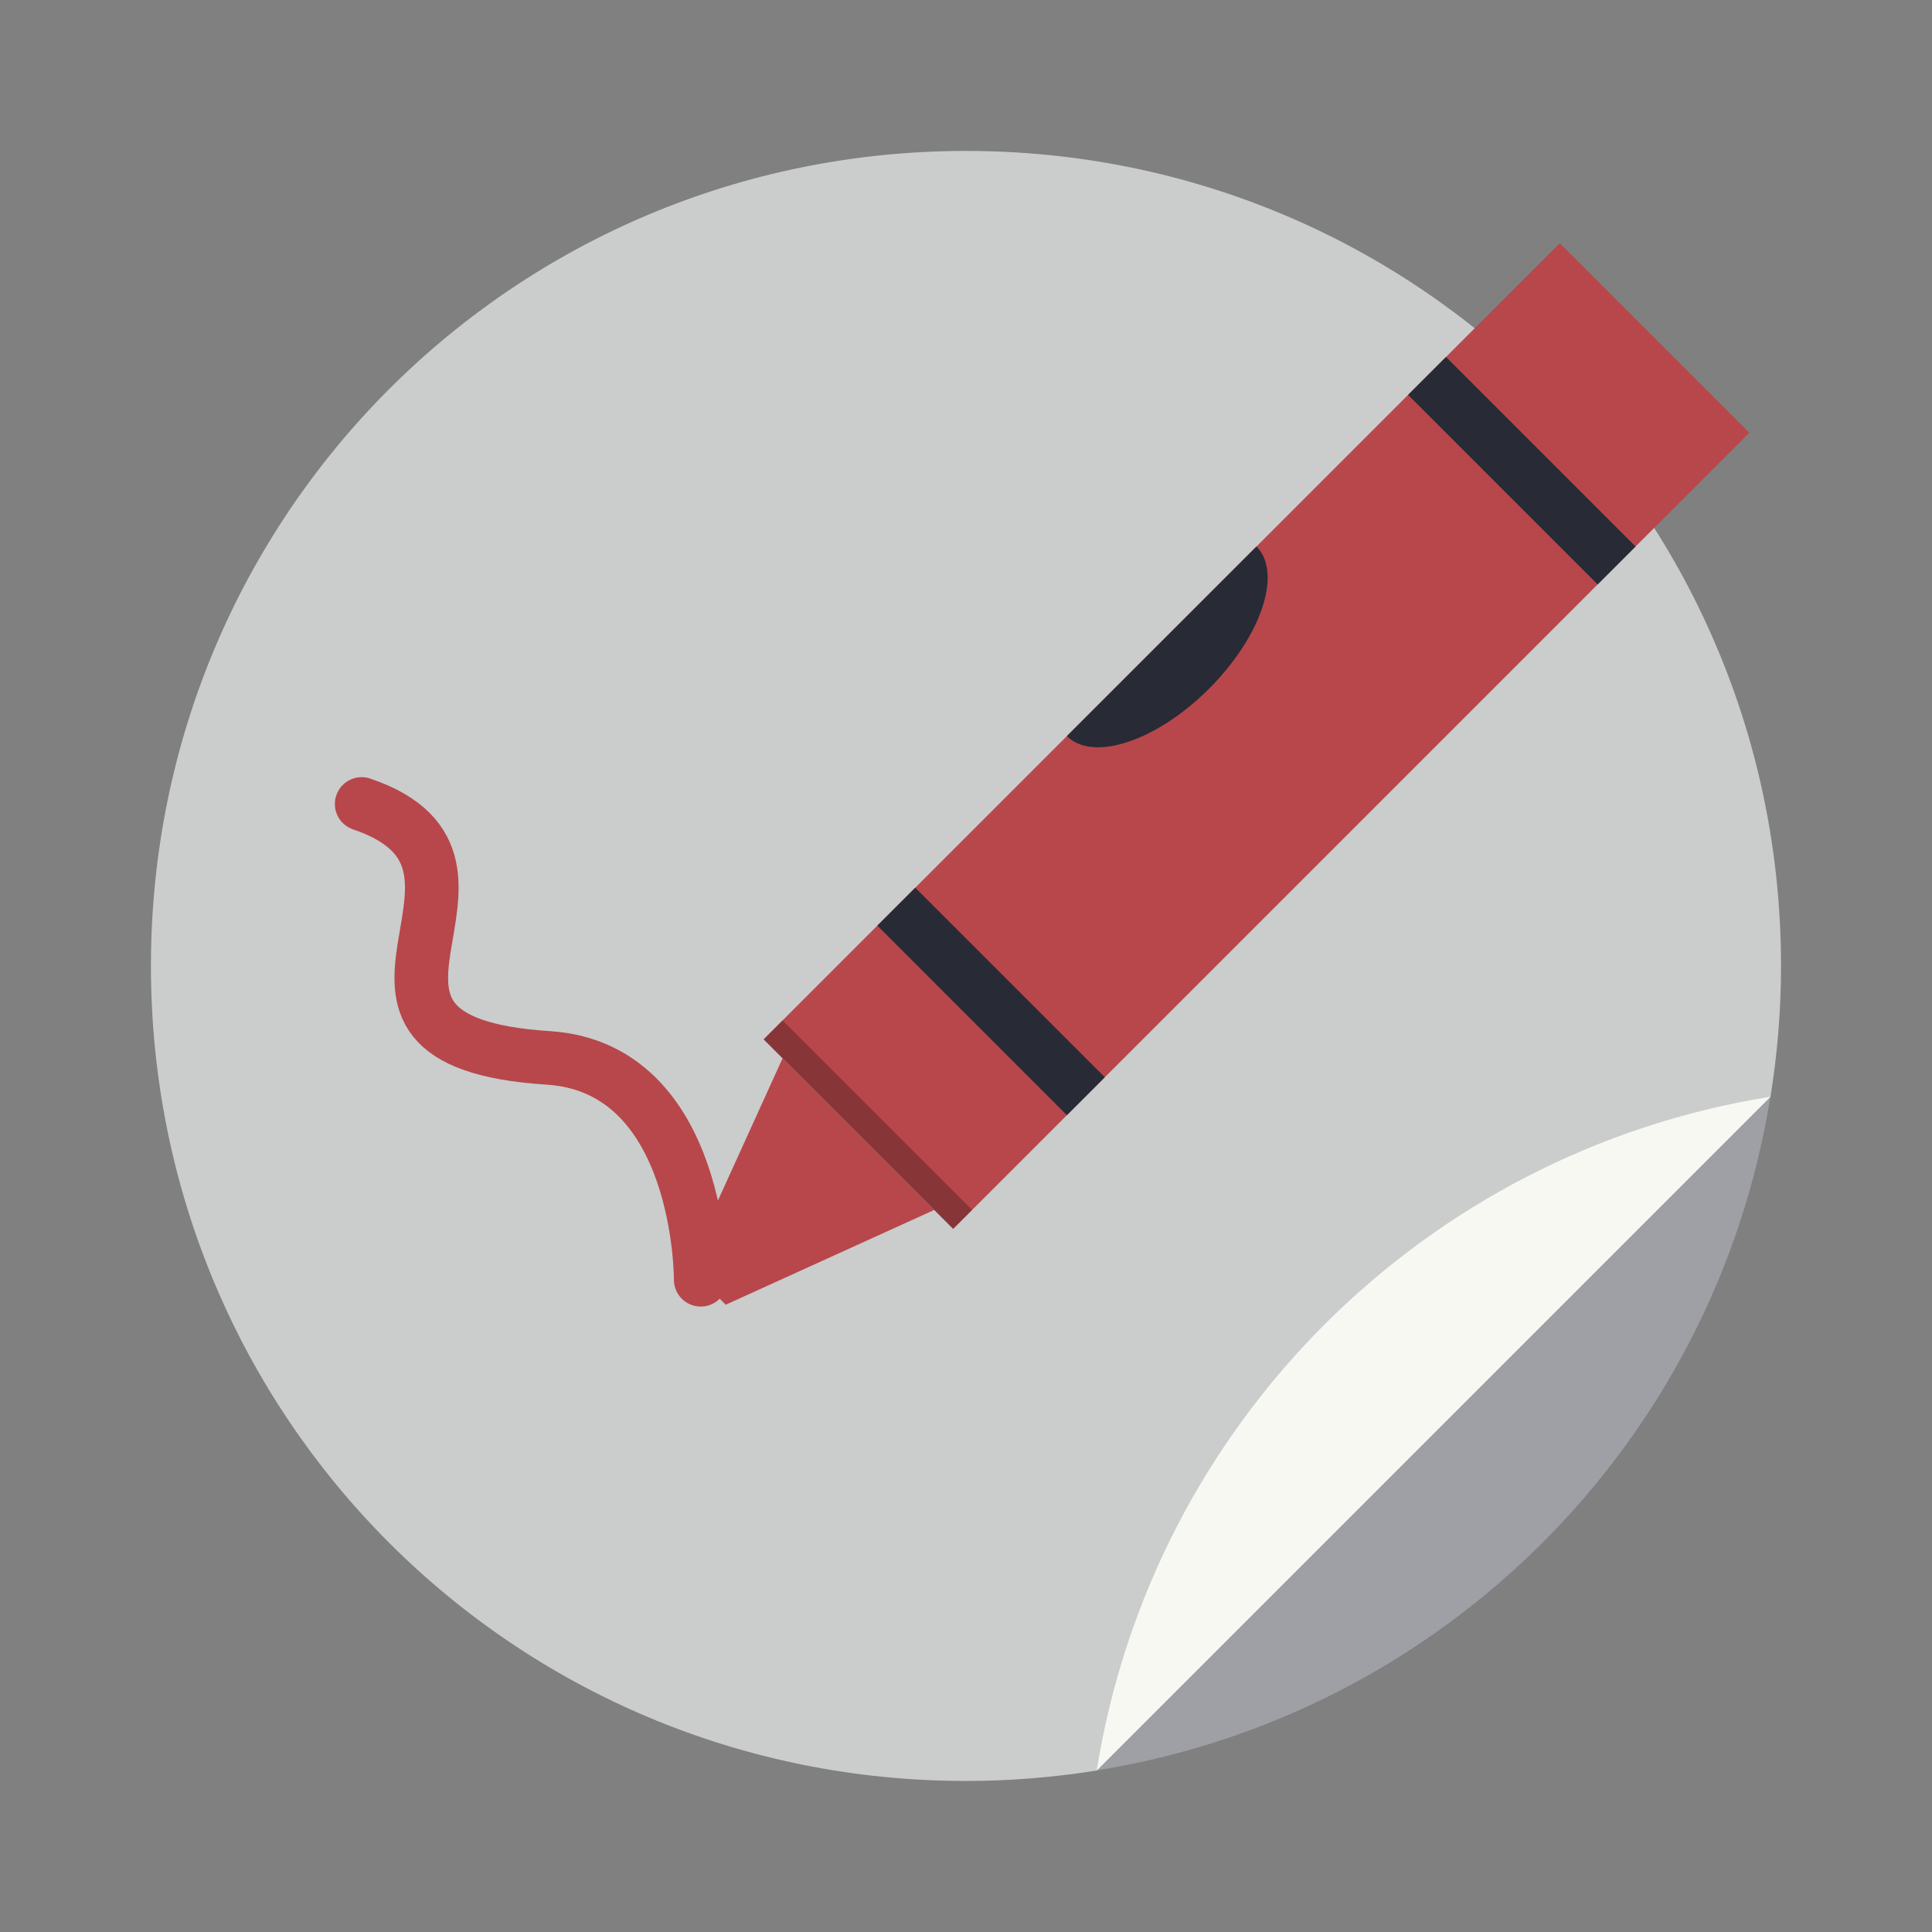 <?xml version="1.0" encoding="UTF-8" standalone="no"?>
<svg
   width="64"
   height="64"
   version="1.1"
   id="svg75"
   sodipodi:docname="com.github.maoschanz.drawing.svg"
   inkscape:version="1.2.2 (b0a8486541, 2022-12-01)"
   xmlns:inkscape="http://www.inkscape.org/namespaces/inkscape"
   xmlns:sodipodi="http://sodipodi.sourceforge.net/DTD/sodipodi-0.dtd"
   xmlns:xlink="http://www.w3.org/1999/xlink"
   xmlns="http://www.w3.org/2000/svg"
   xmlns:svg="http://www.w3.org/2000/svg"
   xmlns:rdf="http://www.w3.org/1999/02/22-rdf-syntax-ns#"
   xmlns:cc="http://creativecommons.org/ns#"
   xmlns:dc="http://purl.org/dc/elements/1.1/">
  <rect width="100%" height="100%" fill="#808080" stroke="none"/>
  <sodipodi:namedview
     pagecolor="#ffffff"
     bordercolor="#666666"
     borderopacity="1"
     objecttolerance="10"
     gridtolerance="10"
     guidetolerance="10"
     inkscape:pageopacity="0"
     inkscape:pageshadow="2"
     inkscape:window-width="1920"
     inkscape:window-height="1001"
     id="namedview77"
     showgrid="false"
     inkscape:zoom="3.6875"
     inkscape:cx="0.54237288"
     inkscape:cy="20.881356"
     inkscape:window-x="0"
     inkscape:window-y="0"
     inkscape:window-maximized="1"
     inkscape:current-layer="svg75"
     inkscape:showpageshadow="0"
     inkscape:pagecheckerboard="0"
     inkscape:deskcolor="#d1d1d1" />
  <defs
     id="defs37">
    <filter
       id="d"
       x="-.059"
       y="-.061"
       width="1.118"
       height="1.122"
       color-interpolation-filters="sRGB">
      <feGaussianBlur
         stdDeviation="10.562"
         id="feGaussianBlur2" />
    </filter>
    <filter
       id="c"
       x="-.036"
       y="-.036"
       width="1.072"
       height="1.072"
       color-interpolation-filters="sRGB">
      <feGaussianBlur
         stdDeviation="0.89"
         id="feGaussianBlur5" />
    </filter>
    <clipPath
       id="k">
      <rect
         transform="scale(-1)"
         x="-120"
         y="-282"
         width="112"
         height="82"
         rx="8"
         ry="8"
         fill="#f6f5f4"
         style="paint-order:normal"
         id="rect8" />
    </clipPath>
    <linearGradient
       id="e"
       x1="-48"
       x2="-24"
       y1="248"
       y2="248"
       gradientTransform="matrix(.833 0 0 .955 -278.5 -124.98)"
       gradientUnits="userSpaceOnUse"
       xlink:href="#a" />
    <linearGradient
       id="a">
      <stop
         stop-color="#e01b24"
         offset="0"
         id="stop12" />
      <stop
         stop-color="#f66151"
         offset="1"
         id="stop14" />
    </linearGradient>
    <linearGradient
       id="b"
       x1="-42"
       x2="-30"
       y1="194"
       y2="194"
       gradientTransform="rotate(-90 69.125 203.38)"
       gradientUnits="userSpaceOnUse"
       xlink:href="#a" />
    <filter
       id="j"
       x="-.06"
       y="-.06"
       width="1.12"
       height="1.12"
       color-interpolation-filters="sRGB">
      <feGaussianBlur
         stdDeviation="2.08"
         id="feGaussianBlur18" />
    </filter>
    <linearGradient
       id="g"
       x1="408.25"
       x2="407.94"
       y1="547.6"
       y2="498.89"
       gradientTransform="matrix(1.328,0,0,1.328,-510.64,-663.52)"
       gradientUnits="userSpaceOnUse">
      <stop
         stop-color="#fff"
         offset="0"
         id="stop21" />
      <stop
         stop-color="#e6e6e6"
         offset="1"
         id="stop23" />
    </linearGradient>
    <filter
       id="i"
       x="-.036"
       y="-.036"
       width="1.072"
       height="1.072"
       color-interpolation-filters="sRGB">
      <feGaussianBlur
         stdDeviation="0.372"
         id="feGaussianBlur26" />
    </filter>
    <filter
       id="h"
       x="-.06"
       y="-.06"
       width="1.12"
       height="1.12"
       color-interpolation-filters="sRGB">
      <feGaussianBlur
         stdDeviation="0.62"
         id="feGaussianBlur29" />
    </filter>
    <linearGradient
       id="f"
       x1="31.981"
       x2="31.981"
       y1="1.978"
       y2="61.975"
       gradientTransform="matrix(1.328 0 0 1.328 -510.64 -663.52)"
       gradientUnits="userSpaceOnUse">
      <stop
         stop-color="#ebe8e8"
         offset="0"
         id="stop32" />
      <stop
         stop-color="#e6e6e6"
         offset="1"
         id="stop34" />
    </linearGradient>
  </defs>
  <g
     id="g892"
     transform="matrix(0.9,0,0,0.9,3.216,3.22)">
    <path
       style="fill:#9ea0a6;stroke-width:0.91"
       d="m 58.652,36.33 c -39.102,18.447 -19.551,9.223 0,0 z m 0,0 -22.322,22.322 C 47.805,56.817 56.817,47.805 58.652,36.33 Z M 36.33,58.652 Z"
       transform="matrix(1.111,0,0,1.111,-3.573,-3.578)"
       id="rect41"
       inkscape:connector-curvature="0"
       sodipodi:nodetypes="ccccccc" />
    <path
       style="fill:#cbcccc"
       id="path45"
       d="m 31.98,1.978 c -16.619,0 -29.998,13.379 -29.998,29.998 0,16.619 13.379,29.998 29.998,29.998 h 0.002 c 1.639,0 3.244,-0.134 4.811,-0.385 l 24.801,-24.801 c 0.251,-1.566 0.387,-3.174 0.387,-4.812 0,-16.619 -13.379,-29.998 -29.998,-29.998 h -0.002 z"
       inkscape:connector-curvature="0" />
    <path
       id="path73"
       d="M 36.793,61.59 61.594,36.789 C 48.845,38.828 38.833,48.841 36.793,61.59 Z"
       inkscape:connector-curvature="0"
       style="fill:#f8f8f2" />
  </g>
  <g
     transform="matrix(0.444,0,0,0.444,2.257,-75.709)"
     id="g69">
    <path
       d="m 21.901,230.5 c 13.385,4.543 -5.589,17.696 13.921,18.944 11.465,0.734 11.376,16.553 11.376,16.553"
       id="path49"
       inkscape:connector-curvature="0"
       style="fill:none;stroke:#b7474b;stroke-width:4;stroke-linecap:round" />
    <g
       transform="translate(0,2)"
       id="g67"
       style="enable-background:new">
      <g
         transform="rotate(-45,-2.48,293.84)"
         id="g65">
        <g
           id="g59">
          <rect
             transform="rotate(-90)"
             x="-318.5"
             y="69.75"
             width="20"
             height="84"
             id="rect51"
             style="fill:#b7474b;fill-opacity:1;enable-background:new" />
          <rect
             transform="rotate(-90)"
             x="-318.5"
             y="137.75"
             width="20"
             height="4"
             id="rect53"
             style="fill:#282a36;enable-background:new" />
          <rect
             transform="rotate(-90)"
             x="-318.5"
             y="81.75"
             width="20"
             height="4"
             id="rect55"
             style="fill:#282a36;enable-background:new" />
          <path
             d="m 69.75,316.5 v -16 l -16,6 v 4 z"
             id="path57"
             style="fill:#b7474b;fill-opacity:1;enable-background:new"
             inkscape:connector-curvature="0" />
        </g>
        <rect
           transform="matrix(0,-1,-1,0,0,0)"
           x="-318.5"
           y="-71.75"
           width="20"
           height="2"
           id="rect61"
           style="fill-opacity:0.259;enable-background:new" />
        <path
           d="m 101.75,298.5 a 10,5 0 0 0 10,5 10,5 0 0 0 10,-5 z"
           id="path63"
           inkscape:connector-curvature="0"
           style="fill:#282a36;enable-background:new" />
      </g>
    </g>
  </g>
</svg>
